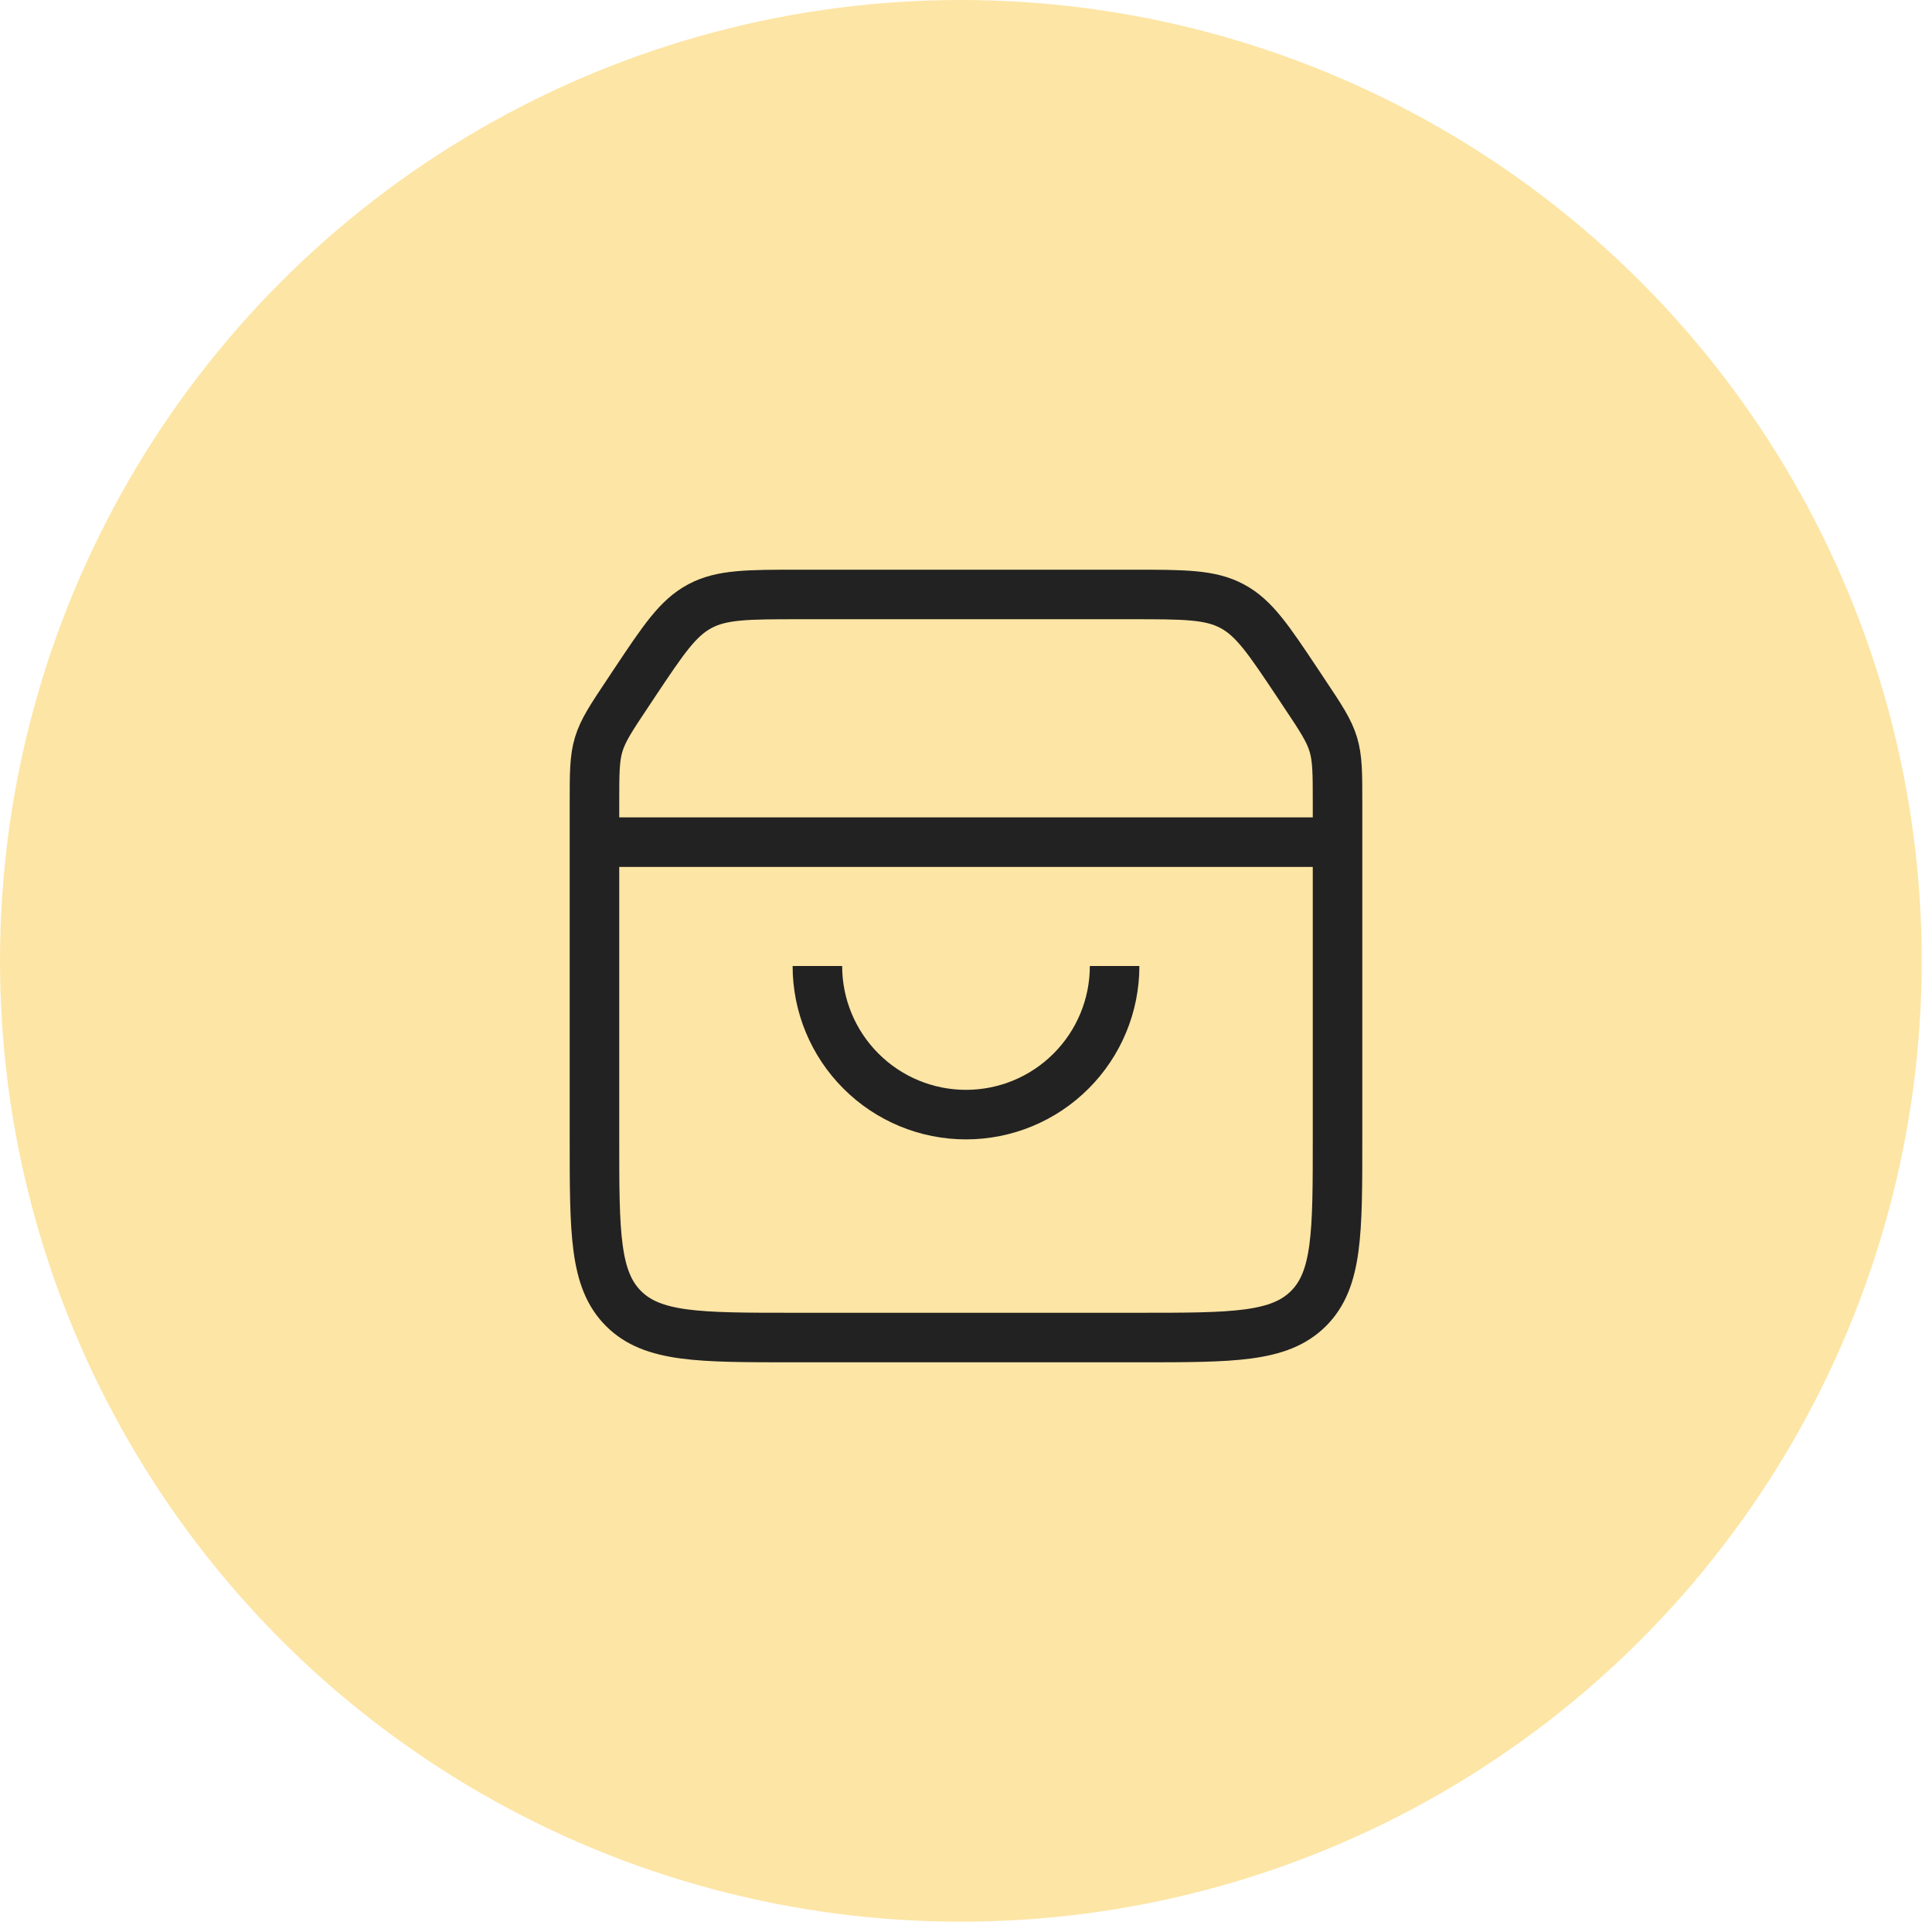 <svg width="39" height="39" viewBox="0 0 39 39" fill="none" xmlns="http://www.w3.org/2000/svg">
<circle cx="19.396" cy="19.396" r="19.396" fill="#FDE5A5"/>
<path d="M12 16.211C12 15.61 12 15.309 12.086 15.026C12.172 14.742 12.338 14.492 12.672 13.992L12.812 13.781C13.394 12.909 13.684 12.473 14.127 12.237C14.569 12 15.093 12 16.141 12H22.859C23.907 12 24.431 12 24.873 12.237C25.316 12.473 25.606 12.909 26.188 13.781L26.328 13.992C26.662 14.492 26.828 14.742 26.914 15.026C27 15.309 27 15.61 27 16.211V23C27 24.886 27 25.828 26.414 26.414C25.828 27 24.886 27 23 27H16C14.114 27 13.172 27 12.586 26.414C12 25.828 12 24.886 12 23V16.211Z" fill="#FDE5A5"/>
<path d="M16.5 19.5C16.5 20.296 16.816 21.058 17.379 21.621C17.941 22.184 18.704 22.5 19.5 22.5C20.296 22.5 21.059 22.184 21.621 21.621C22.184 21.058 22.5 20.296 22.5 19.5M12 17H27M22.859 12H16.141C15.093 12 14.569 12 14.127 12.237C13.684 12.473 13.394 12.909 12.812 13.781L12.672 13.992C12.338 14.492 12.172 14.742 12.086 15.026C12 15.309 12 15.61 12 16.211V23C12 24.886 12 25.828 12.586 26.414C13.172 27 14.114 27 16 27H23C24.886 27 25.828 27 26.414 26.414C27 25.828 27 24.886 27 23V16.211C27 15.61 27 15.309 26.914 15.026C26.828 14.742 26.662 14.492 26.328 13.992L26.188 13.781C25.606 12.909 25.316 12.473 24.873 12.237C24.431 12 23.907 12 22.859 12Z" stroke="#222222"/>
</svg>

